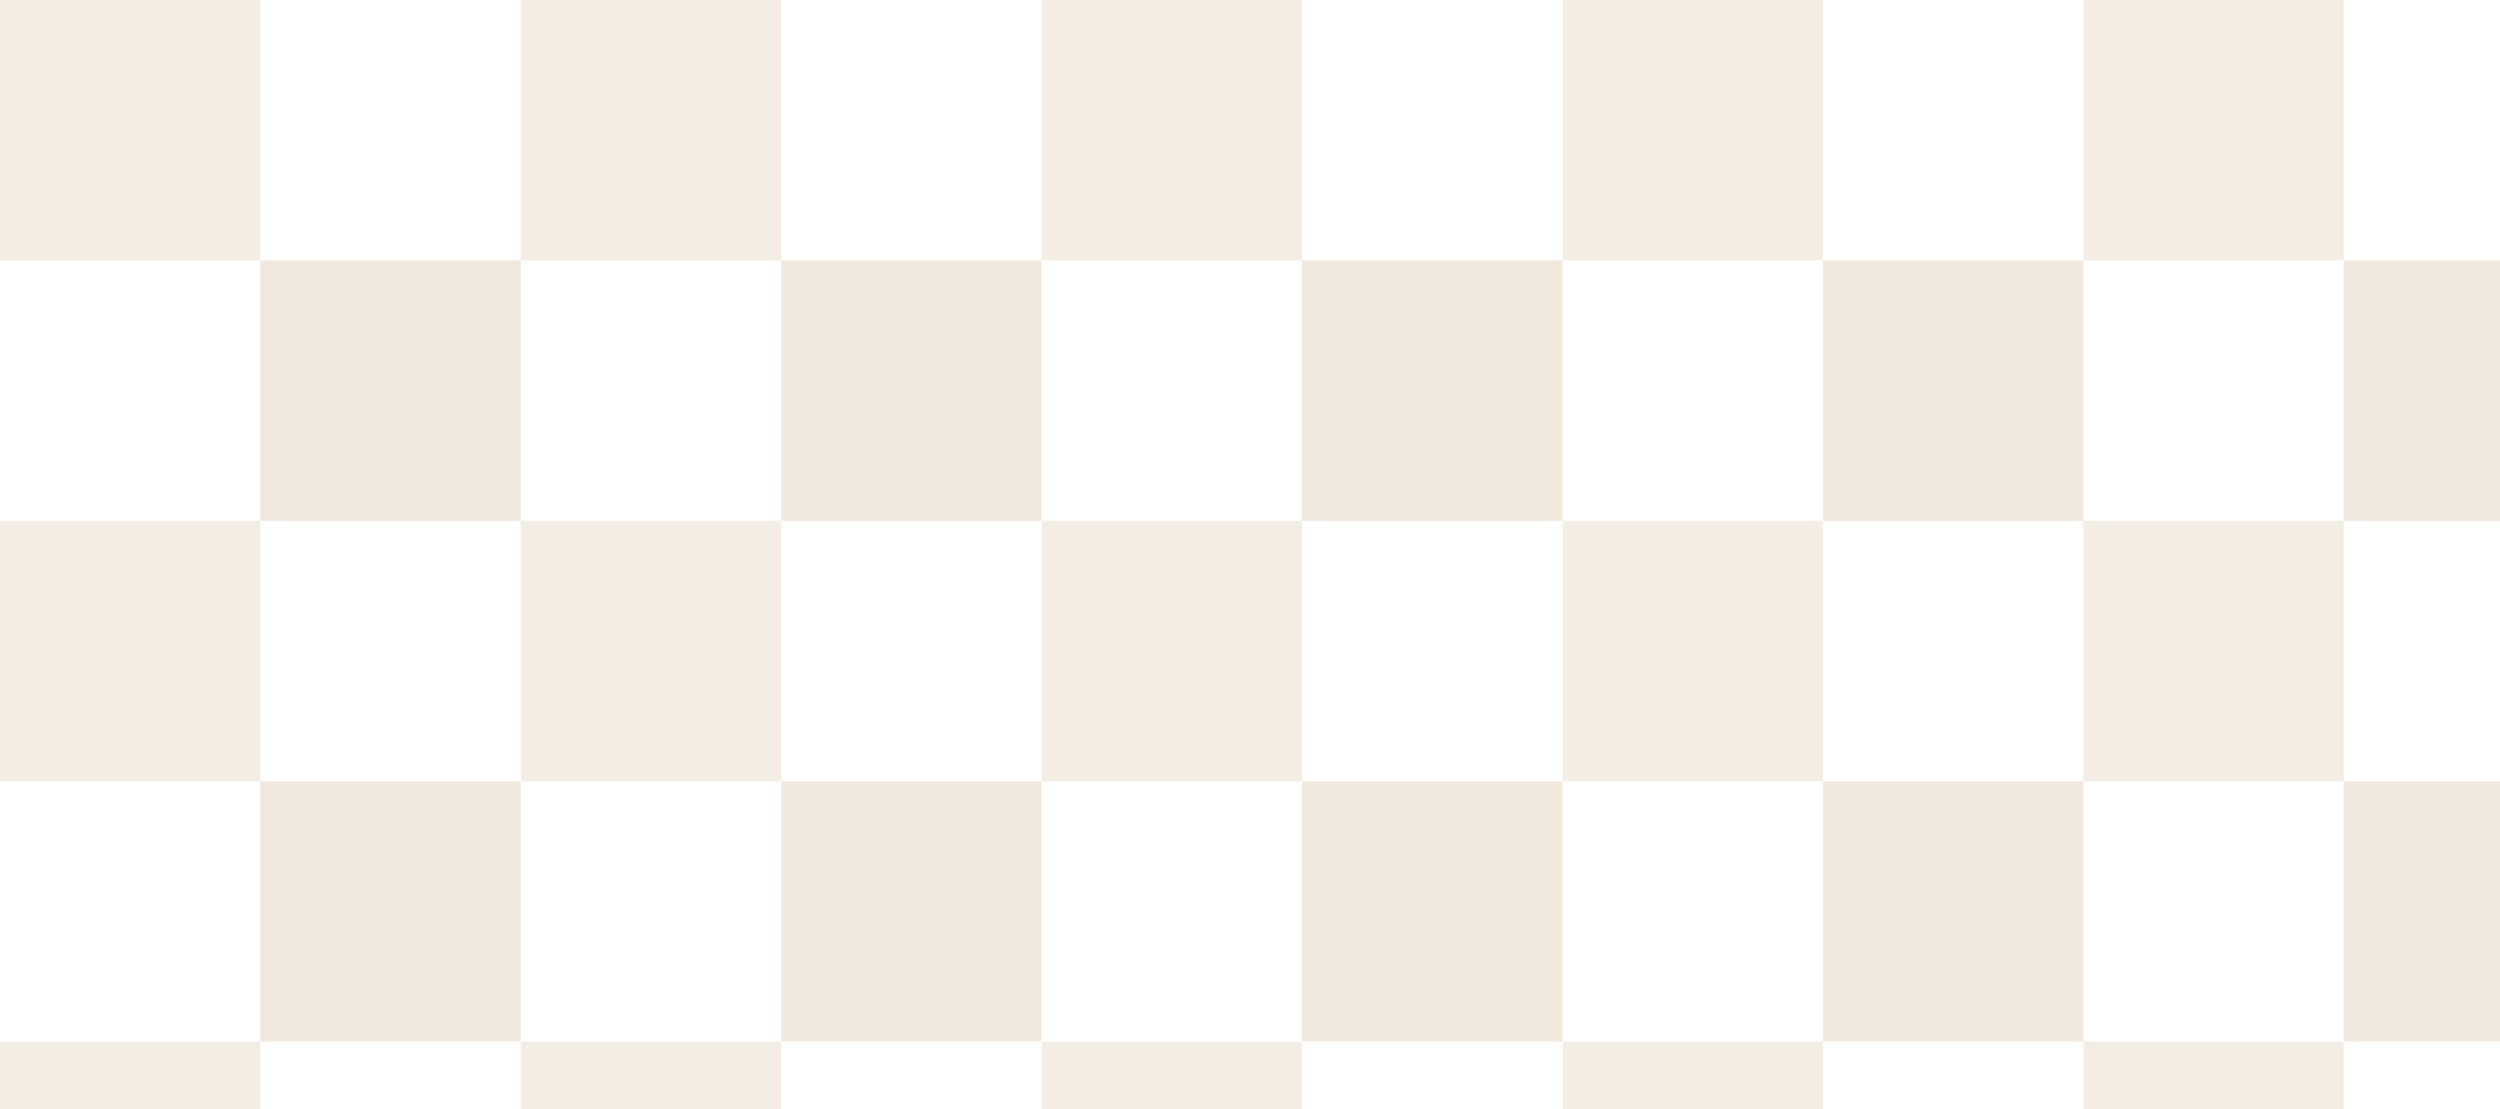 <svg xmlns="http://www.w3.org/2000/svg" xmlns:xlink="http://www.w3.org/1999/xlink" width="1440" height="639" viewBox="0 0 1440 639">
  <defs>
    <clipPath id="clip-path">
      <rect width="1440" height="639" fill="none"/>
    </clipPath>
    <clipPath id="clip-path-2">
      <rect width="1290" height="489" fill="none"/>
    </clipPath>
  </defs>
  <g id="Group_9706" data-name="Group 9706" transform="translate(0 -2419)">
    <g id="Repeat_Grid_2" data-name="Repeat Grid 2" transform="translate(0 2419)" opacity="0.8" clip-path="url(#clip-path)">
      <g transform="translate(0 -3121)">
        <rect id="Rectangle_5383" data-name="Rectangle 5383" width="150" height="150" transform="translate(0 3121)" fill="#bd9255" opacity="0.2"/>
      </g>
      <g transform="translate(300 -3121)">
        <rect id="Rectangle_5383-2" data-name="Rectangle 5383" width="150" height="150" transform="translate(0 3121)" fill="#bd9255" opacity="0.2"/>
      </g>
      <g transform="translate(600 -3121)">
        <rect id="Rectangle_5383-3" data-name="Rectangle 5383" width="150" height="150" transform="translate(0 3121)" fill="#bd9255" opacity="0.2"/>
      </g>
      <g transform="translate(900 -3121)">
        <rect id="Rectangle_5383-4" data-name="Rectangle 5383" width="150" height="150" transform="translate(0 3121)" fill="#bd9255" opacity="0.2"/>
      </g>
      <g transform="translate(1200 -3121)">
        <rect id="Rectangle_5383-5" data-name="Rectangle 5383" width="150" height="150" transform="translate(0 3121)" fill="#bd9255" opacity="0.2"/>
      </g>
      <g transform="translate(0 -2821)">
        <rect id="Rectangle_5383-6" data-name="Rectangle 5383" width="150" height="150" transform="translate(0 3121)" fill="#bd9255" opacity="0.2"/>
      </g>
      <g transform="translate(300 -2821)">
        <rect id="Rectangle_5383-7" data-name="Rectangle 5383" width="150" height="150" transform="translate(0 3121)" fill="#bd9255" opacity="0.2"/>
      </g>
      <g transform="translate(600 -2821)">
        <rect id="Rectangle_5383-8" data-name="Rectangle 5383" width="150" height="150" transform="translate(0 3121)" fill="#bd9255" opacity="0.2"/>
      </g>
      <g transform="translate(900 -2821)">
        <rect id="Rectangle_5383-9" data-name="Rectangle 5383" width="150" height="150" transform="translate(0 3121)" fill="#bd9255" opacity="0.2"/>
      </g>
      <g transform="translate(1200 -2821)">
        <rect id="Rectangle_5383-10" data-name="Rectangle 5383" width="150" height="150" transform="translate(0 3121)" fill="#bd9255" opacity="0.2"/>
      </g>
      <g transform="translate(0 -2521)">
        <rect id="Rectangle_5383-11" data-name="Rectangle 5383" width="150" height="150" transform="translate(0 3121)" fill="#bd9255" opacity="0.2"/>
      </g>
      <g transform="translate(300 -2521)">
        <rect id="Rectangle_5383-12" data-name="Rectangle 5383" width="150" height="150" transform="translate(0 3121)" fill="#bd9255" opacity="0.2"/>
      </g>
      <g transform="translate(600 -2521)">
        <rect id="Rectangle_5383-13" data-name="Rectangle 5383" width="150" height="150" transform="translate(0 3121)" fill="#bd9255" opacity="0.2"/>
      </g>
      <g transform="translate(900 -2521)">
        <rect id="Rectangle_5383-14" data-name="Rectangle 5383" width="150" height="150" transform="translate(0 3121)" fill="#bd9255" opacity="0.2"/>
      </g>
      <g transform="translate(1200 -2521)">
        <rect id="Rectangle_5383-15" data-name="Rectangle 5383" width="150" height="150" transform="translate(0 3121)" fill="#bd9255" opacity="0.2"/>
      </g>
    </g>
    <g id="Repeat_Grid_3" data-name="Repeat Grid 3" transform="translate(150 2569)" clip-path="url(#clip-path-2)">
      <g transform="translate(0 -3121)">
        <rect id="Rectangle_5383-16" data-name="Rectangle 5383" width="150" height="150" transform="translate(0 3121)" fill="#bd9255" opacity="0.2"/>
      </g>
      <g transform="translate(300 -3121)">
        <rect id="Rectangle_5383-17" data-name="Rectangle 5383" width="150" height="150" transform="translate(0 3121)" fill="#bd9255" opacity="0.2"/>
      </g>
      <g transform="translate(600 -3121)">
        <rect id="Rectangle_5383-18" data-name="Rectangle 5383" width="150" height="150" transform="translate(0 3121)" fill="#bd9255" opacity="0.2"/>
      </g>
      <g transform="translate(900 -3121)">
        <rect id="Rectangle_5383-19" data-name="Rectangle 5383" width="150" height="150" transform="translate(0 3121)" fill="#bd9255" opacity="0.2"/>
      </g>
      <g transform="translate(1200 -3121)">
        <rect id="Rectangle_5383-20" data-name="Rectangle 5383" width="150" height="150" transform="translate(0 3121)" fill="#bd9255" opacity="0.2"/>
      </g>
      <g transform="translate(0 -2821)">
        <rect id="Rectangle_5383-21" data-name="Rectangle 5383" width="150" height="150" transform="translate(0 3121)" fill="#bd9255" opacity="0.2"/>
      </g>
      <g transform="translate(300 -2821)">
        <rect id="Rectangle_5383-22" data-name="Rectangle 5383" width="150" height="150" transform="translate(0 3121)" fill="#bd9255" opacity="0.2"/>
      </g>
      <g transform="translate(600 -2821)">
        <rect id="Rectangle_5383-23" data-name="Rectangle 5383" width="150" height="150" transform="translate(0 3121)" fill="#bd9255" opacity="0.2"/>
      </g>
      <g transform="translate(900 -2821)">
        <rect id="Rectangle_5383-24" data-name="Rectangle 5383" width="150" height="150" transform="translate(0 3121)" fill="#bd9255" opacity="0.2"/>
      </g>
      <g transform="translate(1200 -2821)">
        <rect id="Rectangle_5383-25" data-name="Rectangle 5383" width="150" height="150" transform="translate(0 3121)" fill="#bd9255" opacity="0.2"/>
      </g>
    </g>
  </g>
</svg>
